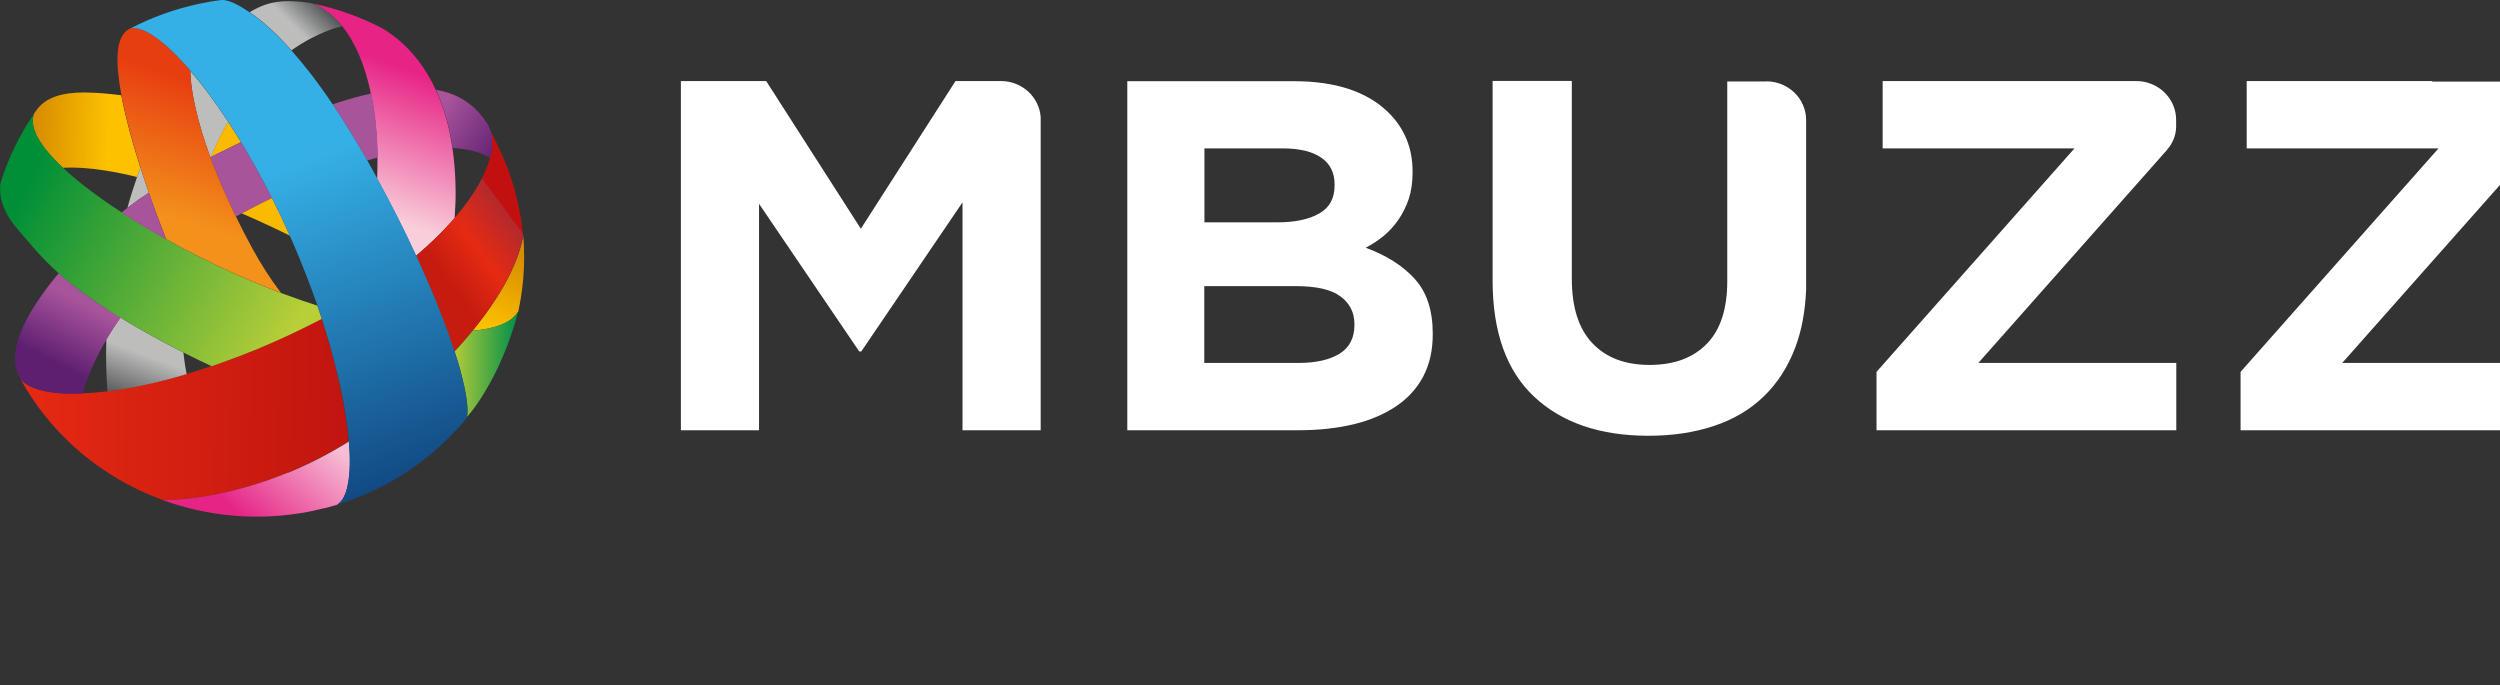<svg width="62" height="17" viewBox="0 0 62 17" fill="none" xmlns="http://www.w3.org/2000/svg">
<rect x="0" y="0" width="62" height="17" fill="#333333" stroke="none"/>
<g clip-path="url(#clip0_68_1453)">
<path fill-rule="evenodd" clip-rule="evenodd" d="M33.59 8.059C33.59 8.382 33.467 8.618 33.221 8.772C32.974 8.924 32.634 9.001 32.203 9.001H29.866V7.096H32.138C32.648 7.096 33.018 7.18 33.246 7.353C33.474 7.521 33.59 7.75 33.59 8.038V8.062V8.059ZM58.087 9.001L62.775 3.711C62.898 3.571 62.975 3.392 62.989 3.195V2.984C62.989 2.453 62.547 2.024 62 2.024H60.319V2.01H55.718V3.68H60.475L55.566 9.222V10.67H63V9.001H58.091H58.087ZM53.747 3.708C53.881 3.557 53.965 3.36 53.968 3.146V2.97C53.968 2.443 53.526 2.01 52.979 2.01H51.298H46.69V3.68H51.447L46.538 9.222V10.67H53.972V9.001H49.063L53.751 3.708H53.747ZM43.806 2.021H42.836V6.973C42.836 7.665 42.665 8.185 42.325 8.53C41.984 8.878 41.513 9.05 40.908 9.05C40.303 9.05 39.832 8.871 39.492 8.512C39.151 8.154 38.981 7.62 38.981 6.91V2.007H37.017V6.959C37.017 8.238 37.362 9.198 38.05 9.841C38.738 10.484 39.684 10.807 40.883 10.807C41.477 10.807 42.017 10.726 42.502 10.565C42.988 10.403 43.401 10.161 43.738 9.834C44.078 9.507 44.339 9.103 44.524 8.614C44.68 8.2 44.77 7.722 44.792 7.18V2.977C44.792 2.446 44.35 2.017 43.803 2.017L43.806 2.021ZM24.827 2.01H23.697L21.349 5.673L19.001 2.01H16.886V10.67H18.824V5.054L21.309 8.716H21.36L23.87 5.019V10.67H25.809V2.903C25.772 2.404 25.345 2.01 24.823 2.01H24.827ZM29.87 3.68H31.808C32.224 3.68 32.543 3.757 32.764 3.908C32.985 4.059 33.098 4.281 33.098 4.572V4.597C33.098 4.92 32.971 5.152 32.714 5.296C32.46 5.441 32.112 5.514 31.681 5.514H29.87V3.683V3.68ZM35.087 6.917C34.789 6.59 34.384 6.333 33.869 6.143C34.029 6.063 34.177 5.961 34.319 5.848C34.456 5.732 34.579 5.599 34.684 5.444C34.789 5.293 34.873 5.121 34.938 4.931C35 4.741 35.032 4.523 35.032 4.277V4.253C35.032 3.666 34.829 3.177 34.423 2.78C33.898 2.27 33.119 2.014 32.094 2.014H27.957V10.67H32.199C32.699 10.67 33.156 10.621 33.565 10.523C33.978 10.424 34.329 10.273 34.623 10.076C34.916 9.879 35.141 9.63 35.297 9.335C35.452 9.04 35.532 8.692 35.532 8.298V8.273C35.532 7.697 35.384 7.244 35.087 6.92V6.917Z" fill="white"/>
<path fill-rule="evenodd" clip-rule="evenodd" d="M12.999 6.376V6.365C12.999 6.182 12.991 6 12.973 5.82C12.97 5.964 12.864 6.358 12.651 6.794C12.466 7.173 12.176 7.644 11.72 8.203C12.296 8.154 12.698 7.996 12.854 7.722C12.948 7.286 12.999 6.836 12.999 6.372V6.376Z" fill="url(#paint0_linear_68_1453)"/>
<path fill-rule="evenodd" clip-rule="evenodd" d="M4.039 12.403H4.05C4.311 12.403 5.141 12.371 6.246 12.037C6.528 11.953 6.825 11.848 7.137 11.721C7.615 11.524 8.126 11.271 8.647 10.944C8.629 10.733 8.604 10.509 8.564 10.266C8.499 9.855 8.401 9.402 8.274 8.92C8.249 8.818 8.22 8.716 8.191 8.614C8.126 8.382 8.053 8.147 7.977 7.904C7.869 7.961 7.76 8.017 7.648 8.073C7.546 8.126 7.445 8.175 7.336 8.224C6.709 8.523 6.086 8.779 5.485 8.994C5.405 9.022 5.325 9.05 5.246 9.078C5.036 9.148 4.829 9.215 4.626 9.275C3.909 9.486 3.246 9.63 2.663 9.704C2.445 9.732 2.235 9.749 2.043 9.756C1.286 9.788 0.739 9.672 0.511 9.405C1.206 10.674 2.318 11.661 3.63 12.238C3.721 12.276 3.815 12.315 3.909 12.35C3.952 12.368 3.992 12.382 4.036 12.399L4.039 12.403Z" fill="url(#paint1_linear_68_1453)"/>
<path fill-rule="evenodd" clip-rule="evenodd" d="M2.637 8.417C2.623 8.874 2.634 9.306 2.666 9.707C3.25 9.633 3.913 9.493 4.63 9.278C4.594 9.106 4.568 8.927 4.547 8.741C4.507 8.719 4.467 8.698 4.427 8.681C3.862 8.389 3.387 8.122 2.985 7.876C2.851 8.066 2.735 8.245 2.634 8.417H2.637Z" fill="url(#paint2_linear_68_1453)"/>
<path fill-rule="evenodd" clip-rule="evenodd" d="M2.123 2.292H2.109C1.554 2.292 1.123 2.404 0.884 2.759C0.884 2.759 0.859 2.794 0.848 2.812C0.703 3.153 0.993 3.631 1.558 4.161C1.688 4.158 2.264 4.109 3.398 4.39C3.424 4.312 3.453 4.235 3.482 4.161C3.264 3.486 3.105 2.875 3.007 2.362C2.688 2.323 2.391 2.295 2.123 2.295V2.292Z" fill="url(#paint3_linear_68_1453)"/>
<path fill-rule="evenodd" clip-rule="evenodd" d="M7.716 0.077C8.01 0.183 8.267 0.379 8.488 0.65C8.814 1.054 9.053 1.627 9.198 2.316C9.3 2.794 9.354 3.328 9.361 3.905C9.361 4.077 9.361 4.252 9.354 4.435C9.354 4.435 9.368 4.46 9.376 4.474C9.727 5.114 10.042 5.743 10.318 6.344C10.647 6.066 10.934 5.788 11.18 5.514C11.212 5.479 11.245 5.444 11.274 5.405C11.292 5.166 11.303 4.934 11.299 4.713C11.296 4.333 11.267 3.985 11.22 3.669C11.133 3.089 10.988 2.615 10.807 2.228C10.412 1.371 9.861 0.931 9.484 0.703C8.93 0.415 8.332 0.204 7.709 0.077H7.716Z" fill="url(#paint4_linear_68_1453)"/>
<path fill-rule="evenodd" clip-rule="evenodd" d="M7.177 0.028H7.17C6.709 0.028 6.449 0.151 6.191 0.302C6.474 0.492 6.822 0.791 7.228 1.248C7.872 0.794 8.401 0.668 8.488 0.65C8.267 0.376 8.01 0.179 7.717 0.078C7.684 0.07 7.673 0.07 7.651 0.067C7.47 0.042 7.314 0.032 7.173 0.028H7.177Z" fill="url(#paint5_linear_68_1453)"/>
<path fill-rule="evenodd" clip-rule="evenodd" d="M1.431 6.804C0.627 7.778 0.141 8.723 0.485 9.349C0.485 9.349 0.507 9.391 0.518 9.408C0.743 9.675 1.293 9.791 2.05 9.76C2.083 9.633 2.235 9.106 2.641 8.417C2.742 8.245 2.858 8.066 2.992 7.876C2.887 7.813 2.786 7.749 2.688 7.686C2.264 7.416 1.931 7.173 1.663 6.948C1.59 6.888 1.522 6.832 1.46 6.776C1.453 6.783 1.445 6.793 1.438 6.804H1.431Z" fill="url(#paint6_linear_68_1453)"/>
<path fill-rule="evenodd" clip-rule="evenodd" d="M9.202 2.319C8.898 2.386 8.579 2.478 8.249 2.587C8.423 2.843 8.6 3.128 8.789 3.437C8.898 3.616 9.003 3.799 9.108 3.978C9.198 3.954 9.285 3.929 9.368 3.905C9.361 3.328 9.307 2.794 9.205 2.316L9.202 2.319Z" fill="#A8549B"/>
<path fill-rule="evenodd" clip-rule="evenodd" d="M0.011 4.548C-0.018 4.759 -0.004 5.177 0.431 5.676C0.714 5.999 0.975 6.347 1.453 6.776C1.518 6.832 1.587 6.888 1.656 6.948C1.927 7.17 2.257 7.412 2.681 7.686C2.775 7.75 2.877 7.813 2.985 7.876C3.387 8.122 3.862 8.386 4.427 8.681C4.467 8.702 4.507 8.723 4.547 8.741C4.779 8.857 5.01 8.973 5.249 9.082C5.329 9.053 5.409 9.025 5.489 8.997C6.09 8.786 6.713 8.53 7.34 8.227C7.445 8.178 7.55 8.126 7.651 8.076C7.764 8.02 7.872 7.964 7.981 7.908C7.945 7.799 7.909 7.69 7.872 7.581C7.579 7.486 7.278 7.38 6.974 7.268C6.699 7.163 6.416 7.05 6.133 6.927C5.63 6.709 5.123 6.467 4.634 6.21C4.634 6.21 4.615 6.2 4.605 6.196C4.442 6.112 4.282 6.024 4.123 5.932C3.945 5.834 3.768 5.732 3.597 5.63C3.431 5.532 3.268 5.43 3.112 5.328C3.083 5.307 3.054 5.289 3.021 5.272C3.021 5.272 3.021 5.272 3.018 5.268C2.442 4.896 1.942 4.516 1.561 4.161C0.996 3.63 0.707 3.152 0.851 2.812C0.486 3.342 0.199 3.929 0.011 4.548Z" fill="url(#paint7_linear_68_1453)"/>
<path fill-rule="evenodd" clip-rule="evenodd" d="M3.514 4.896V4.903C3.576 4.861 3.63 4.822 3.691 4.78C3.652 4.66 3.608 4.544 3.572 4.428C3.543 4.337 3.51 4.246 3.485 4.154C3.456 4.232 3.431 4.305 3.402 4.383C3.315 4.632 3.231 4.892 3.159 5.156C3.373 4.994 3.518 4.892 3.518 4.892L3.514 4.896Z" fill="#BDBDBC"/>
<path fill-rule="evenodd" clip-rule="evenodd" d="M7.14 11.721C6.829 11.848 6.528 11.953 6.249 12.037C5.126 12.375 4.289 12.403 4.043 12.403C5.101 12.789 6.271 12.916 7.452 12.726C7.564 12.709 7.673 12.688 7.785 12.663C7.872 12.645 7.959 12.624 8.043 12.603H8.05C8.05 12.603 8.053 12.603 8.057 12.603L8.358 12.519C8.452 12.466 8.528 12.357 8.582 12.203C8.604 12.139 8.622 12.065 8.633 11.988C8.684 11.721 8.691 11.37 8.655 10.948C8.133 11.275 7.622 11.528 7.144 11.725L7.14 11.721Z" fill="url(#paint8_linear_68_1453)"/>
<path fill-rule="evenodd" clip-rule="evenodd" d="M4.862 2.734C4.934 3.051 5.047 3.437 5.217 3.901C5.224 3.901 5.228 3.894 5.235 3.894C5.365 3.571 5.507 3.283 5.659 3.019C5.644 2.998 5.63 2.977 5.615 2.956C5.311 2.495 5.007 2.091 4.72 1.757C4.72 1.894 4.739 2.218 4.862 2.738V2.734Z" fill="#BDBDBC"/>
<path fill-rule="evenodd" clip-rule="evenodd" d="M5.977 3.525C5.869 3.35 5.764 3.177 5.655 3.016C5.507 3.279 5.362 3.567 5.231 3.891C5.485 3.764 5.731 3.645 5.977 3.525Z" fill="#FABA00"/>
<path fill-rule="evenodd" clip-rule="evenodd" d="M5.217 3.897C5.217 3.897 5.22 3.908 5.224 3.915C5.362 4.291 5.539 4.716 5.764 5.191C5.793 5.251 5.822 5.31 5.851 5.37C5.898 5.342 5.949 5.317 5.999 5.289C6.257 5.152 6.503 5.026 6.746 4.91C6.496 4.414 6.238 3.95 5.981 3.525C5.735 3.641 5.489 3.764 5.235 3.89C5.231 3.89 5.224 3.897 5.217 3.897Z" fill="#A8549B"/>
<path fill-rule="evenodd" clip-rule="evenodd" d="M3.239 0.703C3.561 0.64 4.101 1.03 4.72 1.75C4.72 1.887 4.738 2.211 4.862 2.731C4.934 3.047 5.046 3.434 5.217 3.898C5.217 3.898 5.22 3.908 5.224 3.915C5.362 4.291 5.539 4.716 5.764 5.191C5.793 5.251 5.822 5.31 5.851 5.37C5.974 5.623 6.108 5.887 6.26 6.164C6.474 6.558 6.713 6.927 6.97 7.265C6.695 7.159 6.412 7.047 6.13 6.924C5.626 6.706 5.119 6.463 4.63 6.207C4.63 6.207 4.612 6.196 4.601 6.193C4.438 6.108 4.278 6.02 4.119 5.929C3.963 5.532 3.818 5.145 3.691 4.776C3.652 4.657 3.612 4.541 3.572 4.425C3.543 4.333 3.51 4.242 3.485 4.151C3.268 3.476 3.108 2.864 3.01 2.351C2.862 1.553 2.851 0.907 3.21 0.713C3.221 0.706 3.231 0.703 3.242 0.696L3.239 0.703Z" fill="url(#paint9_linear_68_1453)"/>
<path fill-rule="evenodd" clip-rule="evenodd" d="M5.999 5.293C6.235 5.395 6.481 5.507 6.738 5.627C6.89 5.7 7.043 5.771 7.188 5.845C7.046 5.525 6.894 5.212 6.746 4.91C6.506 5.026 6.256 5.152 5.999 5.289V5.293Z" fill="#FABA00"/>
<path fill-rule="evenodd" clip-rule="evenodd" d="M12.158 3.234C12.169 3.265 12.176 3.3 12.183 3.336C12.183 3.336 12.183 3.35 12.187 3.357C12.194 3.392 12.198 3.427 12.201 3.466C12.201 3.466 12.201 3.473 12.201 3.476C12.201 3.504 12.201 3.536 12.201 3.564C12.201 3.564 12.201 3.585 12.201 3.596C12.201 3.62 12.201 3.641 12.198 3.666C12.198 3.666 12.198 3.691 12.194 3.701C12.194 3.726 12.187 3.75 12.183 3.775C12.183 3.775 12.183 3.796 12.176 3.807C12.169 3.842 12.162 3.877 12.151 3.915C12.038 4.351 11.741 4.864 11.274 5.406C11.241 5.441 11.213 5.476 11.18 5.515C10.934 5.789 10.647 6.066 10.318 6.344C10.517 6.776 10.698 7.195 10.854 7.588C10.941 7.806 11.024 8.017 11.097 8.221C11.158 8.393 11.216 8.562 11.267 8.72C11.43 8.541 11.578 8.372 11.712 8.21C12.169 7.651 12.459 7.177 12.643 6.801C12.875 6.33 12.977 5.912 12.966 5.799C12.941 5.525 12.901 5.286 12.839 5.012C12.756 4.639 12.64 4.281 12.495 3.937C12.495 3.937 12.488 3.926 12.48 3.908C12.433 3.803 12.386 3.694 12.335 3.592C12.249 3.406 12.143 3.191 12.075 3.083C12.104 3.132 12.129 3.184 12.147 3.241L12.158 3.234Z" fill="url(#paint10_linear_68_1453)"/>
<path fill-rule="evenodd" clip-rule="evenodd" d="M11.72 8.206C11.585 8.368 11.441 8.54 11.274 8.716C11.306 8.811 11.332 8.902 11.361 8.99C11.397 9.106 11.426 9.215 11.451 9.32C11.546 9.682 11.593 9.978 11.593 10.181C11.593 10.252 11.593 10.287 11.578 10.336C11.567 10.375 12.408 9.436 12.854 7.718C12.701 7.992 12.296 8.154 11.716 8.203L11.72 8.206Z" fill="url(#paint11_linear_68_1453)"/>
<path fill-rule="evenodd" clip-rule="evenodd" d="M5.514 0H5.51C5.51 0 5.496 0 5.489 0C5.318 0.021 5.159 0.046 4.952 0.091C4.34 0.221 3.764 0.429 3.239 0.703C3.561 0.64 4.101 1.03 4.72 1.75C5.007 2.084 5.307 2.488 5.615 2.949C5.63 2.97 5.644 2.991 5.655 3.012C5.764 3.174 5.873 3.346 5.978 3.522C6.235 3.947 6.496 4.411 6.742 4.906C6.894 5.209 7.043 5.518 7.184 5.841C7.209 5.897 7.235 5.954 7.26 6.01C7.492 6.544 7.695 7.071 7.872 7.577C7.909 7.686 7.945 7.795 7.981 7.904C8.057 8.147 8.13 8.382 8.195 8.614C8.224 8.716 8.253 8.822 8.278 8.92C8.405 9.401 8.503 9.855 8.568 10.266C8.608 10.509 8.633 10.733 8.651 10.944C8.687 11.363 8.68 11.718 8.629 11.985C8.615 12.062 8.597 12.136 8.579 12.199C8.524 12.354 8.452 12.463 8.354 12.515C9.513 12.164 10.51 11.524 11.281 10.698C11.332 10.646 11.401 10.575 11.459 10.509C11.517 10.442 11.568 10.375 11.578 10.34C11.593 10.291 11.593 10.255 11.593 10.185C11.593 9.981 11.546 9.686 11.452 9.324C11.423 9.219 11.394 9.11 11.361 8.994C11.336 8.906 11.307 8.815 11.274 8.72C11.223 8.562 11.165 8.393 11.104 8.221C11.031 8.02 10.948 7.809 10.861 7.588C10.705 7.198 10.524 6.78 10.325 6.344C10.05 5.743 9.731 5.114 9.383 4.474C9.383 4.474 9.368 4.449 9.361 4.435C9.278 4.284 9.195 4.13 9.108 3.978C9.006 3.796 8.898 3.616 8.789 3.437C8.604 3.128 8.423 2.843 8.249 2.587C7.88 2.035 7.535 1.596 7.227 1.251C6.822 0.798 6.474 0.499 6.191 0.306C5.902 0.109 5.673 0 5.514 0V0Z" fill="url(#paint12_linear_68_1453)"/>
<path fill-rule="evenodd" clip-rule="evenodd" d="M1.453 6.772C1.453 6.772 1.438 6.794 1.435 6.804C1.442 6.794 1.449 6.787 1.457 6.776L1.453 6.772Z" fill="#78378D"/>
<path fill-rule="evenodd" clip-rule="evenodd" d="M3.692 4.783V4.773L3.514 4.896C3.514 4.896 3.369 4.994 3.155 5.16C3.112 5.195 3.065 5.23 3.014 5.269C3.014 5.269 3.018 5.269 3.018 5.272C3.047 5.293 3.076 5.311 3.108 5.332C3.264 5.434 3.427 5.532 3.594 5.634C3.764 5.736 3.942 5.838 4.119 5.936C3.963 5.539 3.822 5.156 3.692 4.787V4.783Z" fill="#A8549B"/>
<path fill-rule="evenodd" clip-rule="evenodd" d="M10.814 2.228C10.992 2.615 11.14 3.089 11.227 3.669C11.629 3.694 11.937 3.781 12.154 3.915C12.165 3.876 12.172 3.841 12.18 3.806C12.18 3.806 12.18 3.785 12.187 3.774C12.191 3.75 12.194 3.725 12.198 3.701C12.198 3.701 12.198 3.676 12.201 3.665C12.201 3.641 12.201 3.616 12.205 3.595C12.205 3.595 12.205 3.574 12.205 3.564C12.205 3.532 12.205 3.504 12.205 3.476C12.205 3.476 12.205 3.469 12.205 3.465C12.205 3.426 12.198 3.391 12.191 3.356C12.191 3.356 12.191 3.342 12.187 3.335C12.18 3.3 12.172 3.265 12.162 3.233C12.143 3.177 12.118 3.124 12.089 3.075C12.089 3.075 12.067 3.043 12.057 3.026C12.009 2.952 11.959 2.885 11.904 2.822C11.626 2.499 11.26 2.305 10.821 2.228H10.814Z" fill="url(#paint13_linear_68_1453)"/>
</g>
<defs>
<linearGradient id="paint0_linear_68_1453" x1="12.162" y1="8.207" x2="13.042" y2="6.41" gradientUnits="userSpaceOnUse">
<stop stop-color="#FDC100"/>
<stop offset="1" stop-color="#D88D00"/>
</linearGradient>
<linearGradient id="paint1_linear_68_1453" x1="0.54" y1="10.08" x2="8.55" y2="10.199" gradientUnits="userSpaceOnUse">
<stop stop-color="#E52A12"/>
<stop offset="1" stop-color="#C11510"/>
</linearGradient>
<linearGradient id="paint2_linear_68_1453" x1="3.126" y1="10.129" x2="3.621" y2="8.804" gradientUnits="userSpaceOnUse">
<stop stop-color="#474949"/>
<stop offset="1" stop-color="#BDBDBC"/>
</linearGradient>
<linearGradient id="paint3_linear_68_1453" x1="2.677" y1="3.335" x2="0.895" y2="3.287" gradientUnits="userSpaceOnUse">
<stop stop-color="#FDC100"/>
<stop offset="1" stop-color="#D88D00"/>
</linearGradient>
<linearGradient id="paint4_linear_68_1453" x1="8.611" y1="5.054" x2="9.844" y2="1.641" gradientUnits="userSpaceOnUse">
<stop stop-color="#F9CEDA"/>
<stop offset="1" stop-color="#E72486"/>
</linearGradient>
<linearGradient id="paint5_linear_68_1453" x1="7.228" y1="0.587" x2="7.846" y2="-0.04" gradientUnits="userSpaceOnUse">
<stop stop-color="#BDBDBC"/>
<stop offset="1" stop-color="#515456"/>
</linearGradient>
<linearGradient id="paint6_linear_68_1453" x1="1.282" y1="8.972" x2="2.046" y2="7.495" gradientUnits="userSpaceOnUse">
<stop stop-color="#5E1F71"/>
<stop offset="1" stop-color="#A8549B"/>
</linearGradient>
<linearGradient id="paint7_linear_68_1453" x1="0.601" y1="4.72" x2="7.248" y2="8.269" gradientUnits="userSpaceOnUse">
<stop stop-color="#008F37"/>
<stop offset="1" stop-color="#B9CF38"/>
</linearGradient>
<linearGradient id="paint8_linear_68_1453" x1="5.927" y1="12.758" x2="7.812" y2="10.634" gradientUnits="userSpaceOnUse">
<stop stop-color="#E62486"/>
<stop offset="1" stop-color="#F6BDD4"/>
</linearGradient>
<linearGradient id="paint9_linear_68_1453" x1="4.514" y1="5.5" x2="5.546" y2="2.262" gradientUnits="userSpaceOnUse">
<stop stop-color="#F3911B"/>
<stop offset="1" stop-color="#E73E11"/>
</linearGradient>
<linearGradient id="paint10_linear_68_1453" x1="10.796" y1="6.516" x2="12.559" y2="5.207" gradientUnits="userSpaceOnUse">
<stop stop-color="#C61C10"/>
<stop offset="0.48" stop-color="#E52A12"/>
<stop offset="0.98" stop-color="#B5292D"/>
<stop offset="1" stop-color="#C21010"/>
</linearGradient>
<linearGradient id="paint11_linear_68_1453" x1="11.277" y1="9.022" x2="12.821" y2="9.037" gradientUnits="userSpaceOnUse">
<stop stop-color="#B0CA39"/>
<stop offset="1" stop-color="#00904A"/>
</linearGradient>
<linearGradient id="paint12_linear_68_1453" x1="10.716" y1="13.334" x2="7.236" y2="4.066" gradientUnits="userSpaceOnUse">
<stop stop-color="#0B3671"/>
<stop offset="1" stop-color="#35B0E6"/>
</linearGradient>
<linearGradient id="paint13_linear_68_1453" x1="12.513" y1="3.781" x2="10.911" y2="2.739" gradientUnits="userSpaceOnUse">
<stop stop-color="#5E1F71"/>
<stop offset="1" stop-color="#A8549B"/>
</linearGradient>
<clipPath id="clip0_68_1453">
<rect width="62" height="17" fill="white"/>
</clipPath>
</defs>
</svg>
